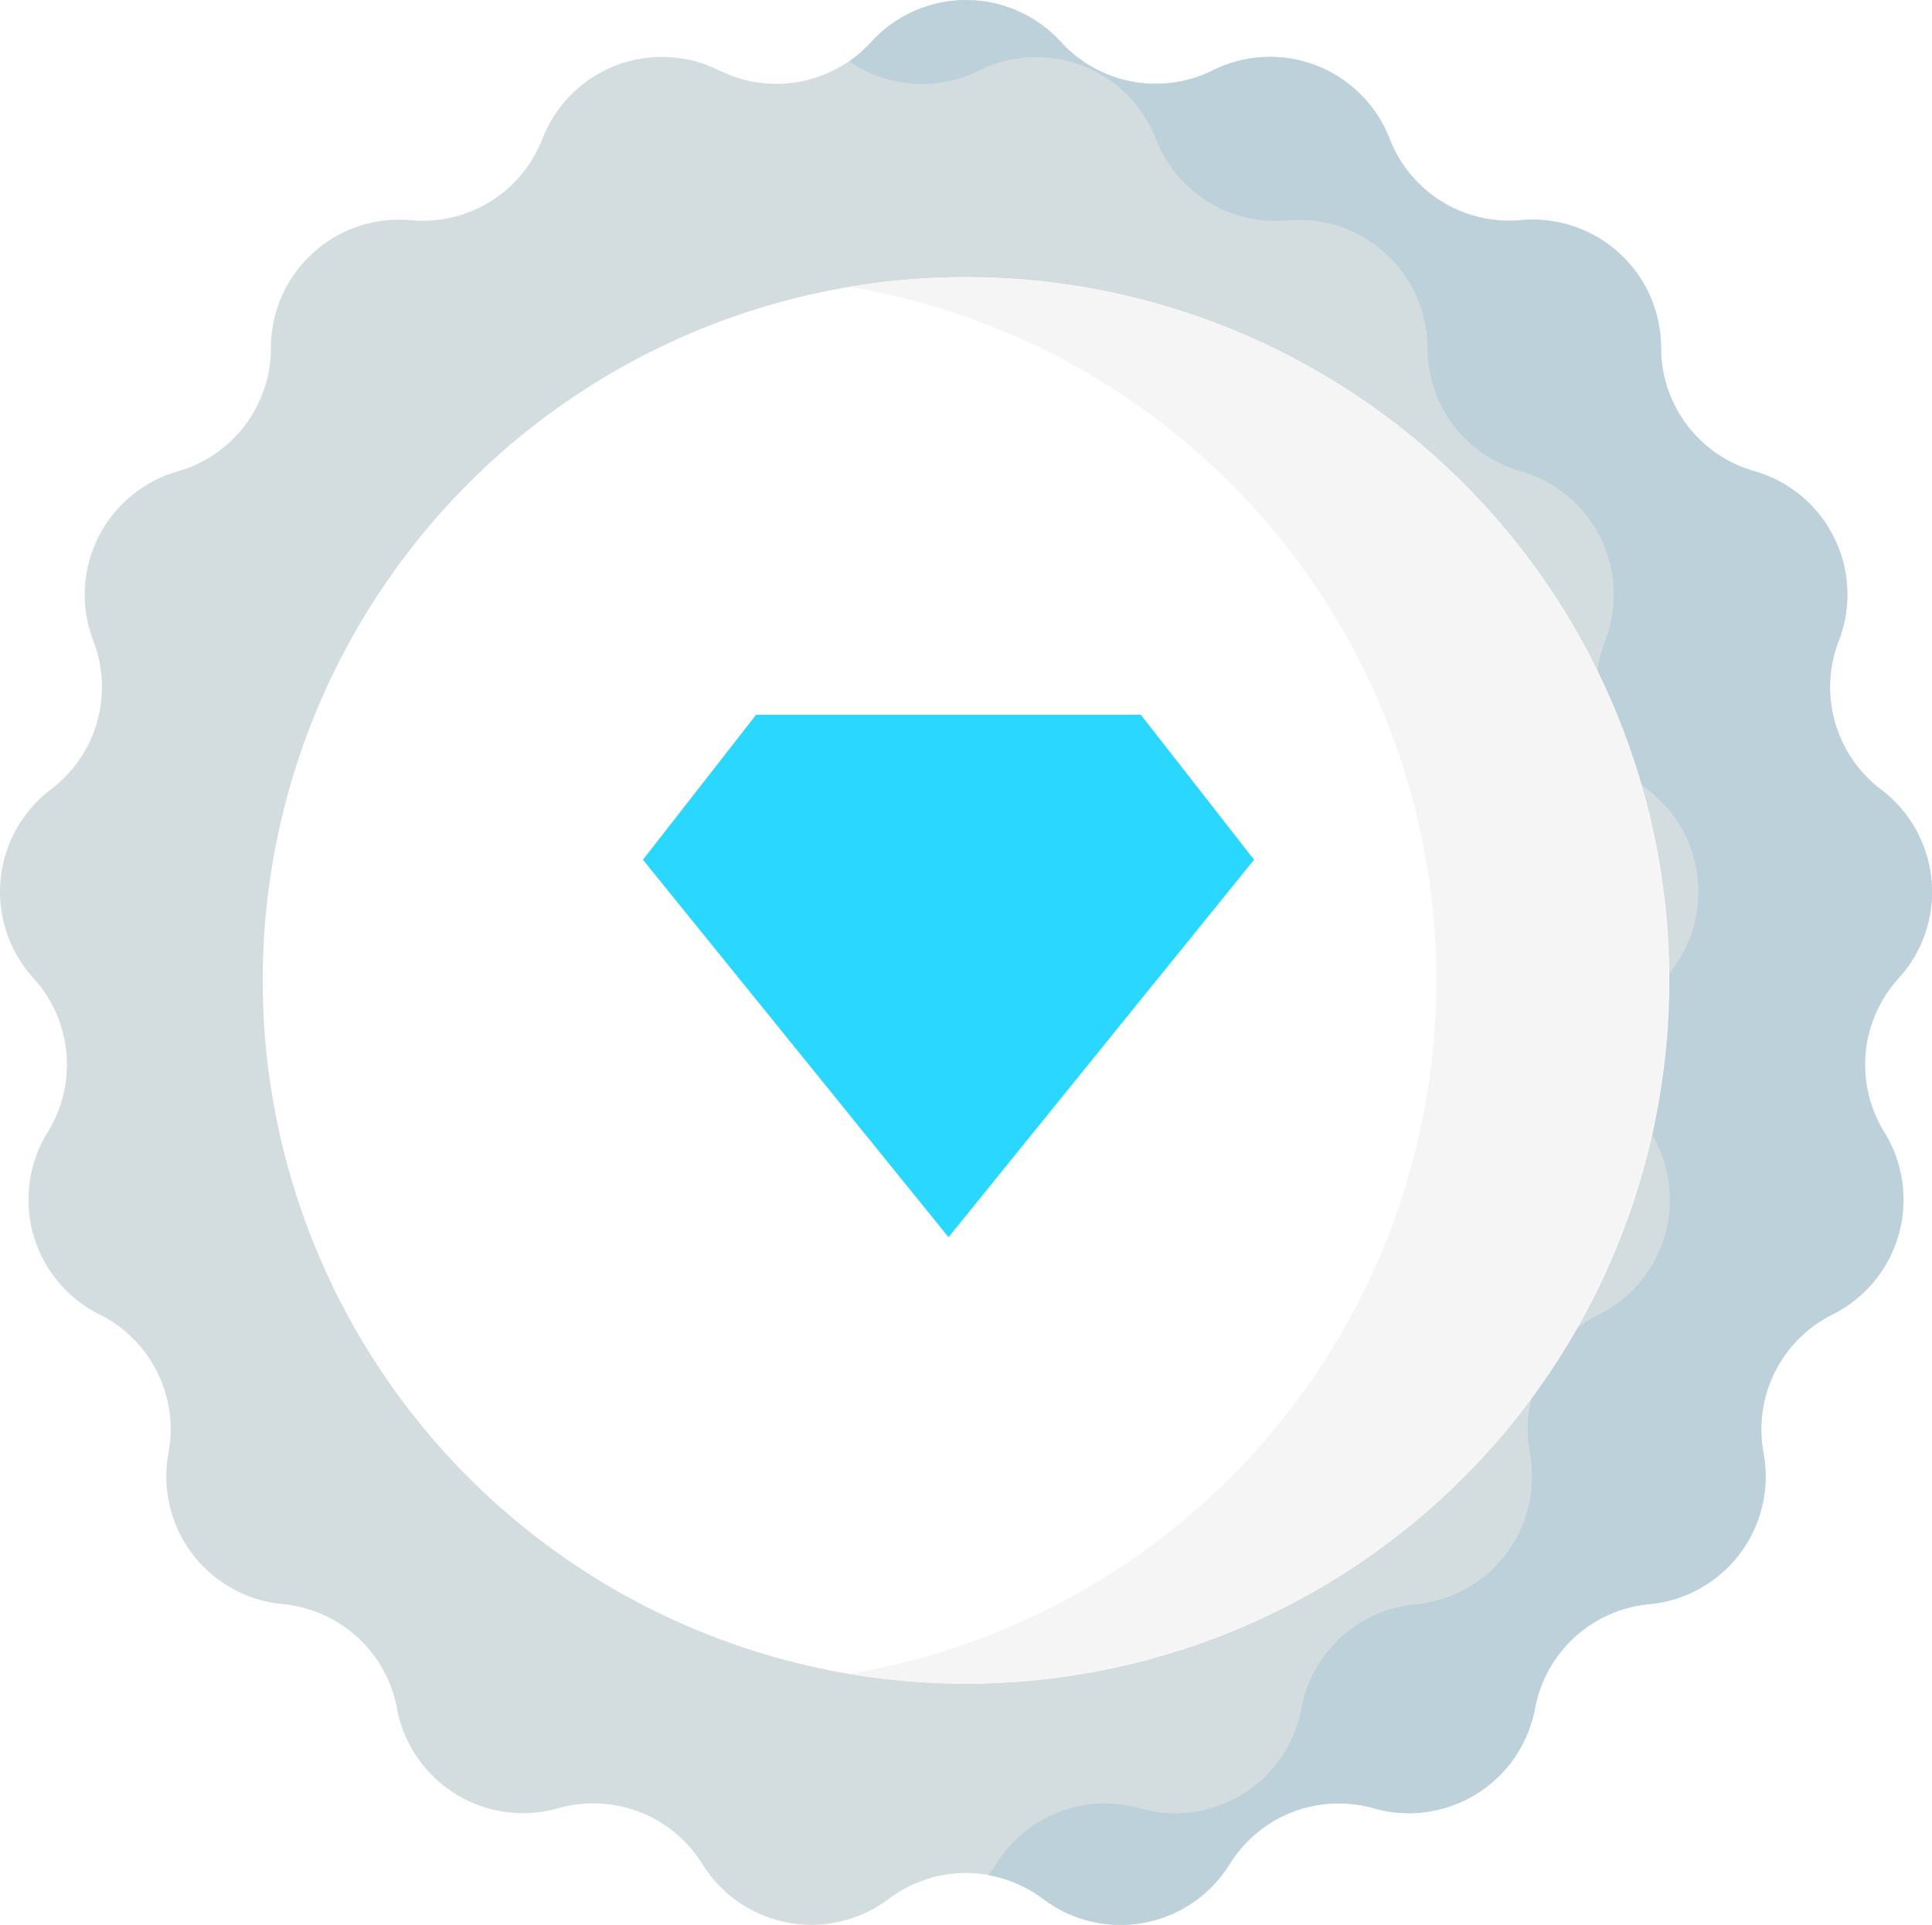 <svg xmlns="http://www.w3.org/2000/svg" xmlns:xlink="http://www.w3.org/1999/xlink" viewBox="0 0 50 49.816">
  <defs>
    <style>
      .cls-1 {
        fill: #d3dddf;
      }

      .cls-2 {
        fill: #bdd1da;
      }

      .cls-3 {
        fill: #fff;
      }

      .cls-4 {
        fill: #f5f5f5;
      }

      .cls-5 {
        fill: #2ad7ff;
        stroke: #fff;
      }

      .cls-6 {
        filter: url(#Path_311);
      }
    </style>
    <filter id="Path_311" x="12.361" y="14.5" width="24.371" height="22.109" filterUnits="userSpaceOnUse">
      <feOffset input="SourceAlpha"/>
      <feGaussianBlur stdDeviation="1" result="blur"/>
      <feFlood flood-opacity="0.122"/>
      <feComposite operator="in" in2="blur"/>
      <feComposite in="SourceGraphic"/>
    </filter>
  </defs>
  <g id="Group_358" data-name="Group 358" transform="translate(-1117 -334)">
    <path id="Path_291" data-name="Path 291" class="cls-1" d="M91.8,1.084h0a3.32,3.32,0,0,0,3.933.735h0a3.32,3.32,0,0,1,4.575,1.772h0a3.32,3.32,0,0,0,3.4,2.106h0A3.32,3.32,0,0,1,107.333,9h0a3.32,3.32,0,0,0,2.411,3.193h0a3.32,3.32,0,0,1,2.187,4.392h0a3.32,3.32,0,0,0,1.095,3.848h0a3.32,3.32,0,0,1,.453,4.885h0a3.32,3.32,0,0,0-.369,3.984h0a3.32,3.32,0,0,1-1.343,4.719h0a3.32,3.32,0,0,0-1.783,3.581h0a3.32,3.32,0,0,1-2.957,3.915h0a3.32,3.32,0,0,0-2.957,2.7h0A3.32,3.32,0,0,1,99.9,46.8h0a3.32,3.32,0,0,0-3.731,1.445h0a3.32,3.32,0,0,1-4.823.9h0a3.32,3.32,0,0,0-4,0h0a3.32,3.32,0,0,1-4.823-.9h0A3.32,3.32,0,0,0,78.791,46.8h0a3.32,3.32,0,0,1-4.172-2.583h0a3.32,3.32,0,0,0-2.957-2.7h0a3.32,3.32,0,0,1-2.957-3.915h0a3.32,3.32,0,0,0-1.783-3.581h0A3.32,3.32,0,0,1,65.58,29.3h0a3.32,3.32,0,0,0-.369-3.984h0a3.32,3.32,0,0,1,.453-4.885h0a3.32,3.32,0,0,0,1.095-3.848h0A3.32,3.32,0,0,1,68.945,12.2h0A3.32,3.32,0,0,0,71.356,9h0A3.32,3.32,0,0,1,74.982,5.7h0a3.32,3.32,0,0,0,3.4-2.106h0a3.32,3.32,0,0,1,4.575-1.772h0a3.32,3.32,0,0,0,3.933-.735h0A3.32,3.32,0,0,1,91.8,1.084Z" transform="translate(1052.655 333.999)"/>
    <path id="Path_292" data-name="Path 292" class="cls-2" d="M259.981,25.32h0a3.32,3.32,0,0,0-.453-4.886h0a3.32,3.32,0,0,1-1.095-3.848,3.32,3.32,0,0,0-2.187-4.392h0A3.32,3.32,0,0,1,253.835,9h0A3.32,3.32,0,0,0,250.21,5.7a3.32,3.32,0,0,1-3.4-2.106,3.32,3.32,0,0,0-4.575-1.772h0a3.32,3.32,0,0,1-3.933-.735,3.32,3.32,0,0,0-4.906,0,3.315,3.315,0,0,1-.57.5,3.32,3.32,0,0,0,3.363.24h0a3.32,3.32,0,0,1,4.575,1.772,3.32,3.32,0,0,0,3.4,2.106A3.32,3.32,0,0,1,247.789,9h0a3.32,3.32,0,0,0,2.411,3.193h0a3.32,3.32,0,0,1,2.187,4.392,3.32,3.32,0,0,0,1.095,3.848h0a3.32,3.32,0,0,1,.453,4.886h0a3.32,3.32,0,0,0-.369,3.984,3.32,3.32,0,0,1-1.343,4.719h0a3.32,3.32,0,0,0-1.783,3.581,3.32,3.32,0,0,1-2.957,3.915h0a3.32,3.32,0,0,0-2.957,2.7h0a3.32,3.32,0,0,1-4.172,2.583,3.32,3.32,0,0,0-3.731,1.445,3.38,3.38,0,0,1-.2.284,3.31,3.31,0,0,1,1.421.618h0a3.32,3.32,0,0,0,4.823-.9A3.32,3.32,0,0,1,246.4,46.8a3.32,3.32,0,0,0,4.172-2.583h0a3.32,3.32,0,0,1,2.957-2.7h0a3.32,3.32,0,0,0,2.957-3.915,3.32,3.32,0,0,1,1.783-3.581h0a3.32,3.32,0,0,0,1.343-4.719A3.32,3.32,0,0,1,259.981,25.32Z" transform="translate(906.153 334)"/>
    <circle id="Ellipse_38" data-name="Ellipse 38" class="cls-3" cx="18.201" cy="18.201" r="18.201" transform="translate(1123.799 341.172)"/>
    <path id="Path_293" data-name="Path 293" class="cls-4" d="M235.846,51.421a18.313,18.313,0,0,0-3.023.251,18.2,18.2,0,0,1,0,35.9,18.2,18.2,0,1,0,3.023-36.149Z" transform="translate(906.154 289.751)"/>
    <g id="noun_Diamond_984313" transform="translate(951.013 577.412)">
      <g id="Group_355" data-name="Group 355" transform="translate(176.987 -236.412)">
        <g class="cls-6" transform="matrix(1, 0, 0, 1, -11, -7)">
          <path id="Path_311-2" data-name="Path 311" class="cls-5" d="M22.094,15.256,18.77,11H8.323L5,15.256l8.548,10.559Z" transform="translate(11 7)"/>
        </g>
      </g>
    </g>
  </g>
</svg>
